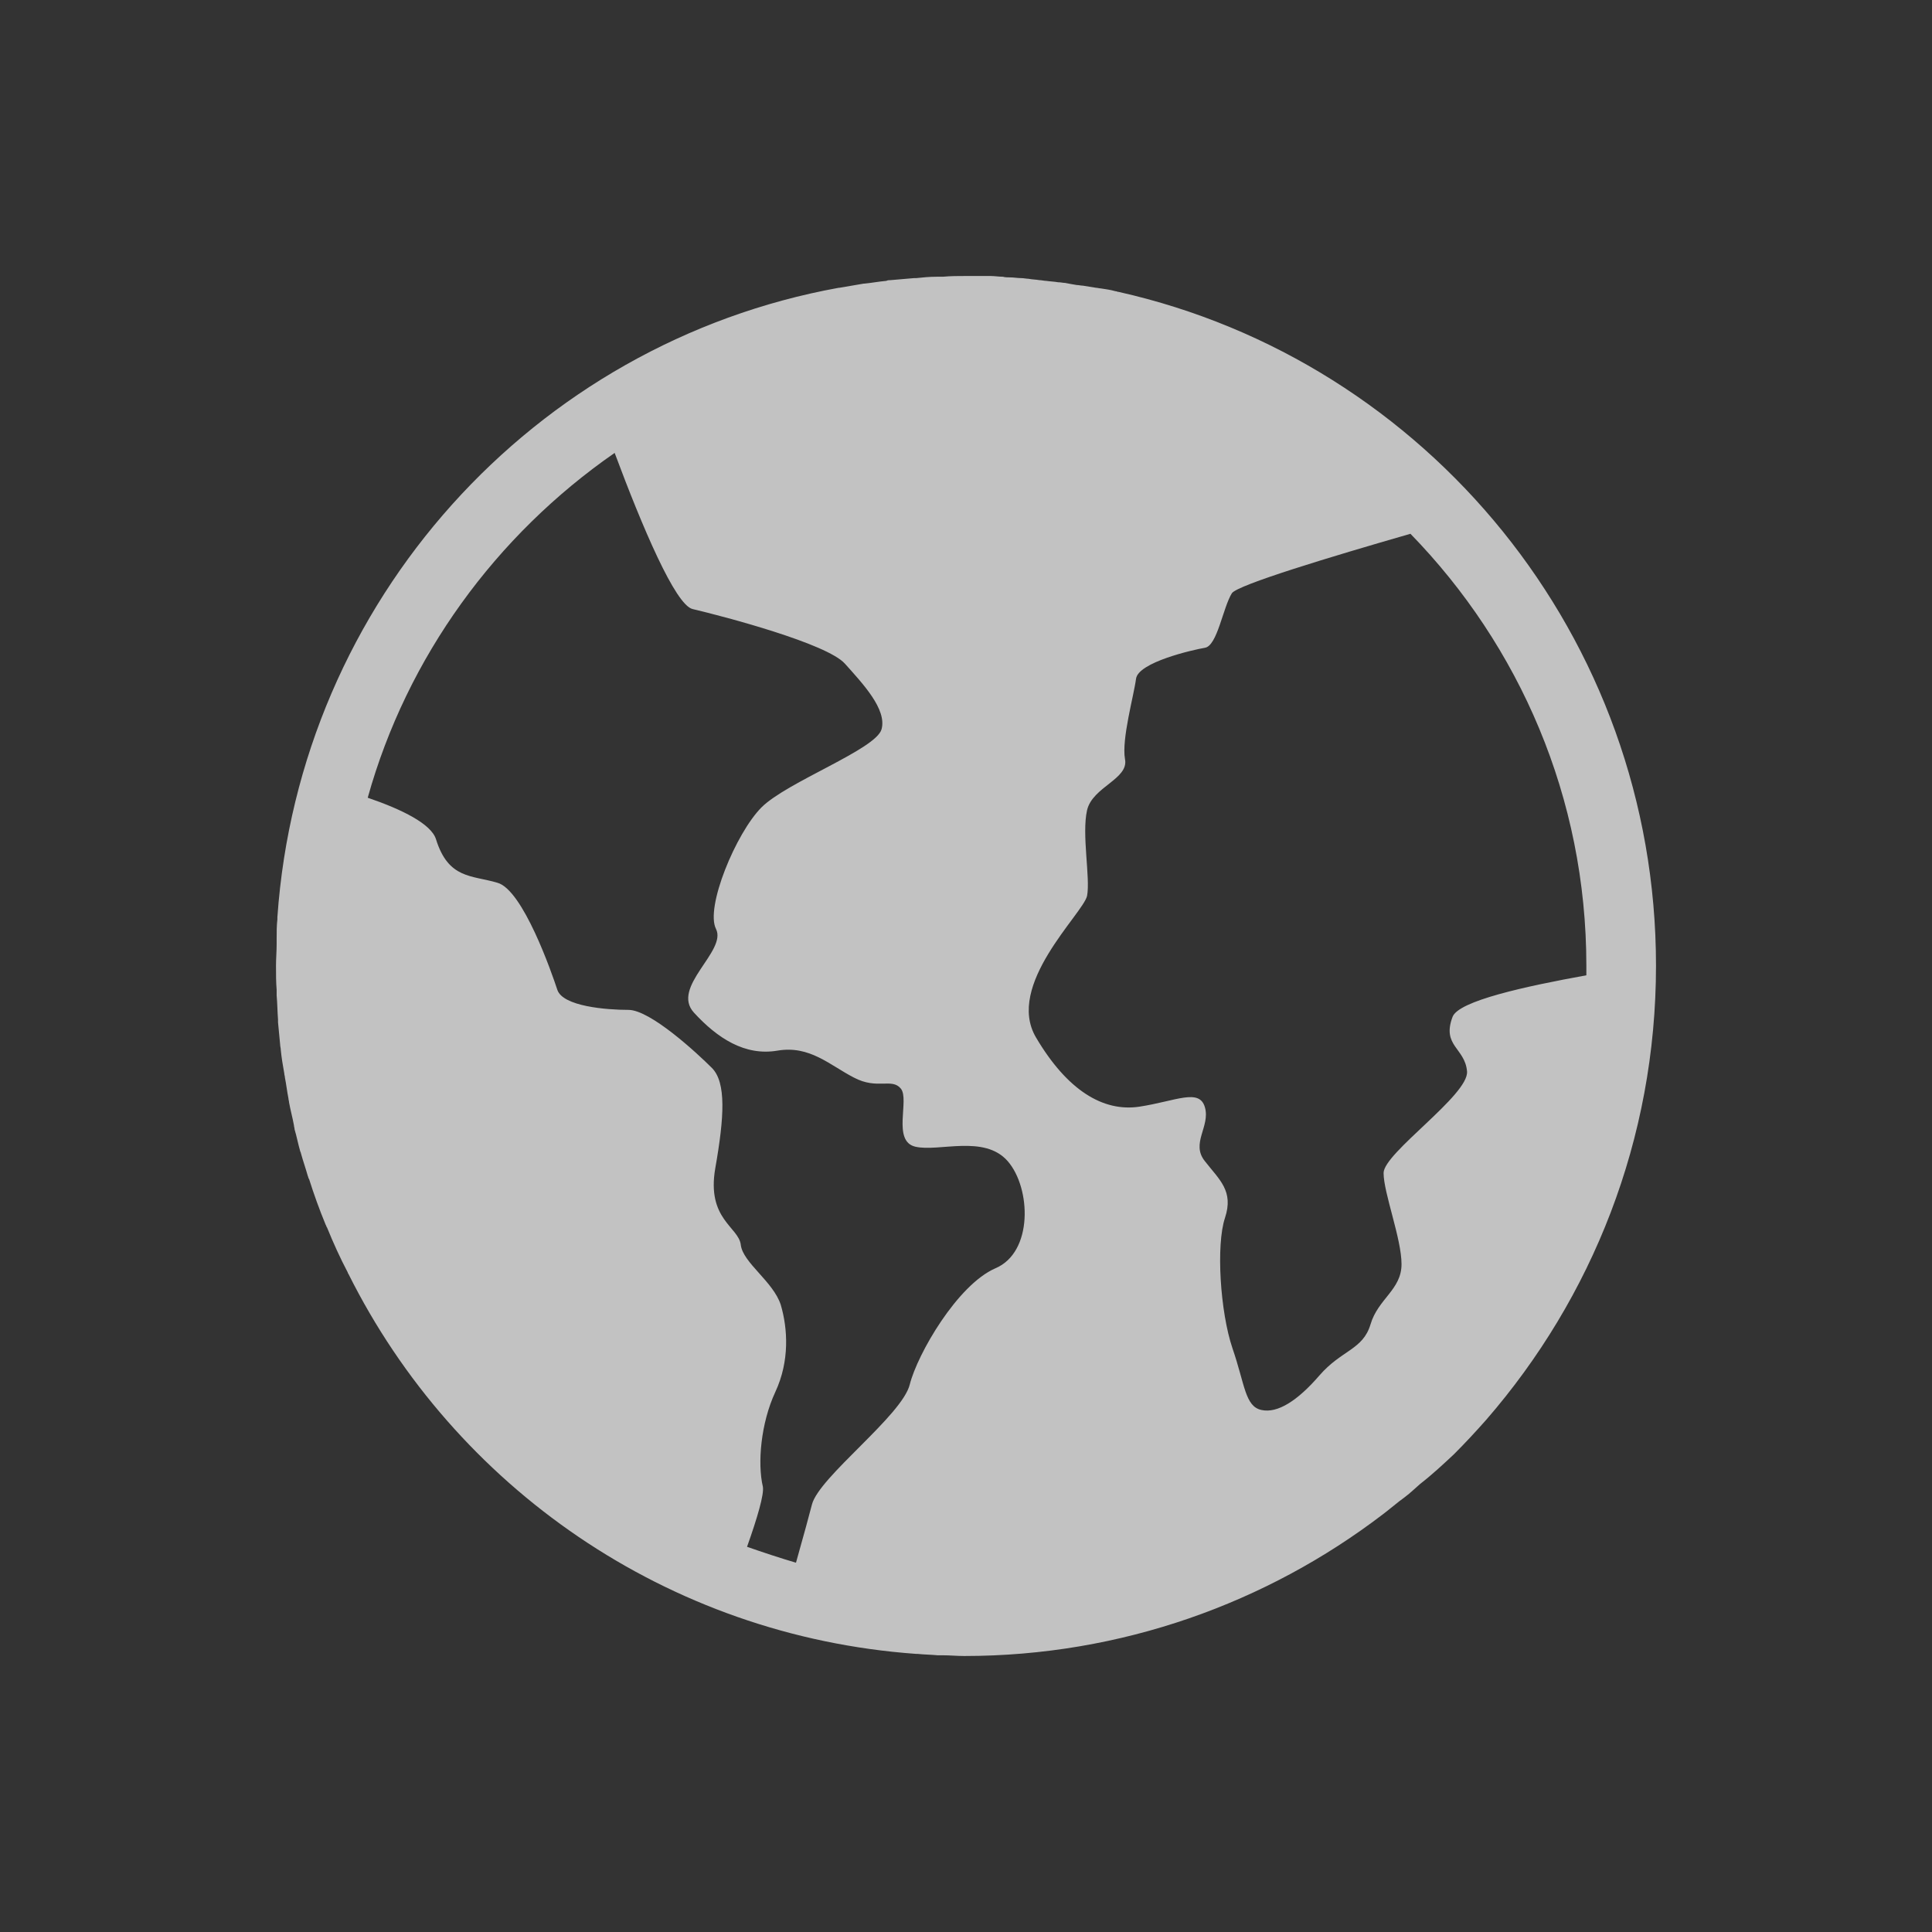 <?xml version="1.0" encoding="UTF-8"?>
<svg width="21px" height="21px" viewBox="0 0 21 21" version="1.1" xmlns="http://www.w3.org/2000/svg" xmlns:xlink="http://www.w3.org/1999/xlink">
    <rect x="0" y="0" width="21" height="21" fill="#333333" stroke="none"/>
    <!-- Generator: Sketch 46.2 (44496) - http://www.bohemiancoding.com/sketch -->
    <title>国家（pitch_on）_slice</title>
    <desc>Created with Sketch.</desc>
    <defs></defs>
    <g id="Page-1" stroke="none" stroke-width="1" fill="none" fill-rule="evenodd" opacity="0.7">
        <g id="Artboard" transform="translate(-14, -244)" fill-rule="nonzero" fill="#FFFFFF">
            <g id="国家（pitch-on）" transform="translate(17, 247)">
                <path d="M12.804,12.807 C12.924,12.687 13.043,12.559 13.156,12.431 C14.303,11.109 15,9.389 15,7.496 C15,3.921 12.504,0.924 9.16,0.173 C9.145,0.173 9.138,0.165 9.123,0.165 C9.07,0.15 9.018,0.143 8.966,0.135 C8.951,0.135 8.928,0.128 8.913,0.128 C8.868,0.12 8.823,0.113 8.771,0.105 C8.748,0.105 8.726,0.098 8.703,0.098 C8.658,0.09 8.613,0.083 8.576,0.075 C8.553,0.075 8.531,0.068 8.501,0.068 C8.456,0.06 8.418,0.06 8.373,0.053 C8.351,0.053 8.321,0.045 8.298,0.045 C8.261,0.038 8.216,0.038 8.178,0.03 C8.156,0.03 8.126,0.023 8.103,0.023 C8.058,0.023 8.021,0.015 7.976,0.015 C7.954,0.015 7.924,0.015 7.901,0.008 C7.856,0.008 7.811,0 7.766,0 L7.496,0 C7.414,0 7.331,0 7.249,0.008 L7.181,0.008 C7.106,0.008 7.031,0.015 6.957,0.023 L6.934,0.023 C6.852,0.03 6.769,0.038 6.679,0.045 C6.664,0.045 6.649,0.045 6.634,0.053 C6.552,0.06 6.477,0.075 6.394,0.083 L6.387,0.083 C6.297,0.098 6.207,0.113 6.124,0.128 L6.117,0.128 C2.804,0.729 0.255,3.53 0.015,6.97 L0.015,6.993 C0.007,7.061 0.007,7.128 0.007,7.203 L0.007,7.263 C0.007,7.339 0,7.421 0,7.496 C0,7.586 0,7.677 0.007,7.759 L0.007,7.819 C0.015,7.909 0.015,7.992 0.022,8.082 L0.022,8.112 C0.03,8.195 0.037,8.27 0.045,8.353 C0.045,8.375 0.052,8.39 0.052,8.413 C0.06,8.495 0.075,8.585 0.09,8.668 C0.09,8.683 0.097,8.698 0.097,8.713 C0.112,8.788 0.12,8.863 0.135,8.938 C0.135,8.953 0.142,8.968 0.142,8.983 C0.157,9.066 0.18,9.149 0.195,9.231 C0.195,9.246 0.202,9.261 0.202,9.276 C0.225,9.352 0.24,9.434 0.262,9.509 C0.262,9.517 0.27,9.524 0.27,9.532 C0.292,9.614 0.322,9.697 0.345,9.78 C0.352,9.795 0.352,9.81 0.36,9.817 C0.412,9.982 0.472,10.148 0.54,10.313 C0.547,10.32 0.547,10.336 0.555,10.343 C0.622,10.508 0.697,10.674 0.78,10.831 C0.78,10.839 0.787,10.846 0.787,10.846 C1.942,13.16 4.25,14.782 6.957,14.977 L6.972,14.977 C7.046,14.985 7.121,14.985 7.189,14.992 L7.241,14.992 C7.324,14.992 7.399,15 7.481,15 C9.19,15 10.772,14.422 12.031,13.46 C12.091,13.415 12.151,13.363 12.211,13.317 C12.234,13.302 12.249,13.287 12.271,13.272 C12.331,13.227 12.384,13.175 12.436,13.13 C12.571,13.025 12.684,12.919 12.804,12.807 C12.796,12.807 12.796,12.807 12.804,12.807 L12.804,12.807 Z M14.243,7.601 C13.576,7.722 12.856,7.879 12.789,8.052 C12.669,8.368 12.924,8.39 12.946,8.645 C12.969,8.901 12.039,9.532 12.039,9.75 C12.039,9.967 12.234,10.463 12.234,10.741 C12.234,11.019 11.979,11.117 11.897,11.395 C11.814,11.673 11.582,11.673 11.342,11.95 C11.102,12.228 10.885,12.364 10.712,12.326 C10.532,12.288 10.532,12.048 10.397,11.657 C10.262,11.259 10.217,10.531 10.315,10.238 C10.412,9.945 10.255,9.825 10.097,9.622 C9.94,9.427 10.157,9.246 10.097,9.036 C10.037,8.826 9.783,8.968 9.385,9.029 C8.988,9.089 8.598,8.848 8.261,8.277 C7.924,7.707 8.771,6.933 8.816,6.738 C8.853,6.542 8.756,6.069 8.816,5.806 C8.876,5.551 9.273,5.468 9.228,5.25 C9.19,5.033 9.325,4.559 9.348,4.379 C9.37,4.199 9.963,4.064 10.097,4.041 C10.232,4.019 10.292,3.605 10.39,3.448 C10.45,3.358 11.469,3.05 12.331,2.802 C13.516,4.019 14.243,5.671 14.243,7.496 L14.243,7.601 L14.243,7.601 Z M3.681,1.923 C3.981,2.727 4.34,3.575 4.528,3.62 C4.88,3.703 5.99,3.996 6.184,4.214 C6.379,4.432 6.642,4.71 6.582,4.927 C6.522,5.145 5.555,5.498 5.277,5.776 C5,6.054 4.663,6.865 4.783,7.098 C4.903,7.339 4.288,7.729 4.543,8.007 C4.798,8.285 5.097,8.48 5.45,8.42 C5.802,8.36 6.019,8.578 6.282,8.713 C6.537,8.848 6.694,8.713 6.792,8.833 C6.889,8.953 6.694,9.404 6.949,9.464 C7.204,9.524 7.699,9.329 7.954,9.622 C8.208,9.915 8.231,10.613 7.819,10.786 C7.406,10.966 6.972,11.718 6.889,12.048 C6.807,12.386 5.9,13.055 5.825,13.355 C5.802,13.445 5.735,13.693 5.652,13.986 C5.472,13.933 5.292,13.873 5.12,13.813 C5.232,13.498 5.307,13.242 5.292,13.16 C5.232,12.904 5.27,12.469 5.427,12.131 C5.585,11.793 5.562,11.44 5.487,11.184 C5.405,10.929 5.075,10.726 5.052,10.531 C5.03,10.336 4.678,10.253 4.775,9.697 C4.873,9.141 4.895,8.766 4.738,8.608 C4.58,8.45 4.07,7.977 3.831,7.977 C3.591,7.977 3.118,7.939 3.058,7.759 C2.999,7.579 2.684,6.67 2.406,6.595 C2.129,6.512 1.874,6.557 1.739,6.122 C1.687,5.956 1.372,5.799 0.997,5.671 C1.424,4.139 2.391,2.817 3.681,1.923 Z" id="Shape"></path>
            </g>
        </g>
    </g>
</svg>